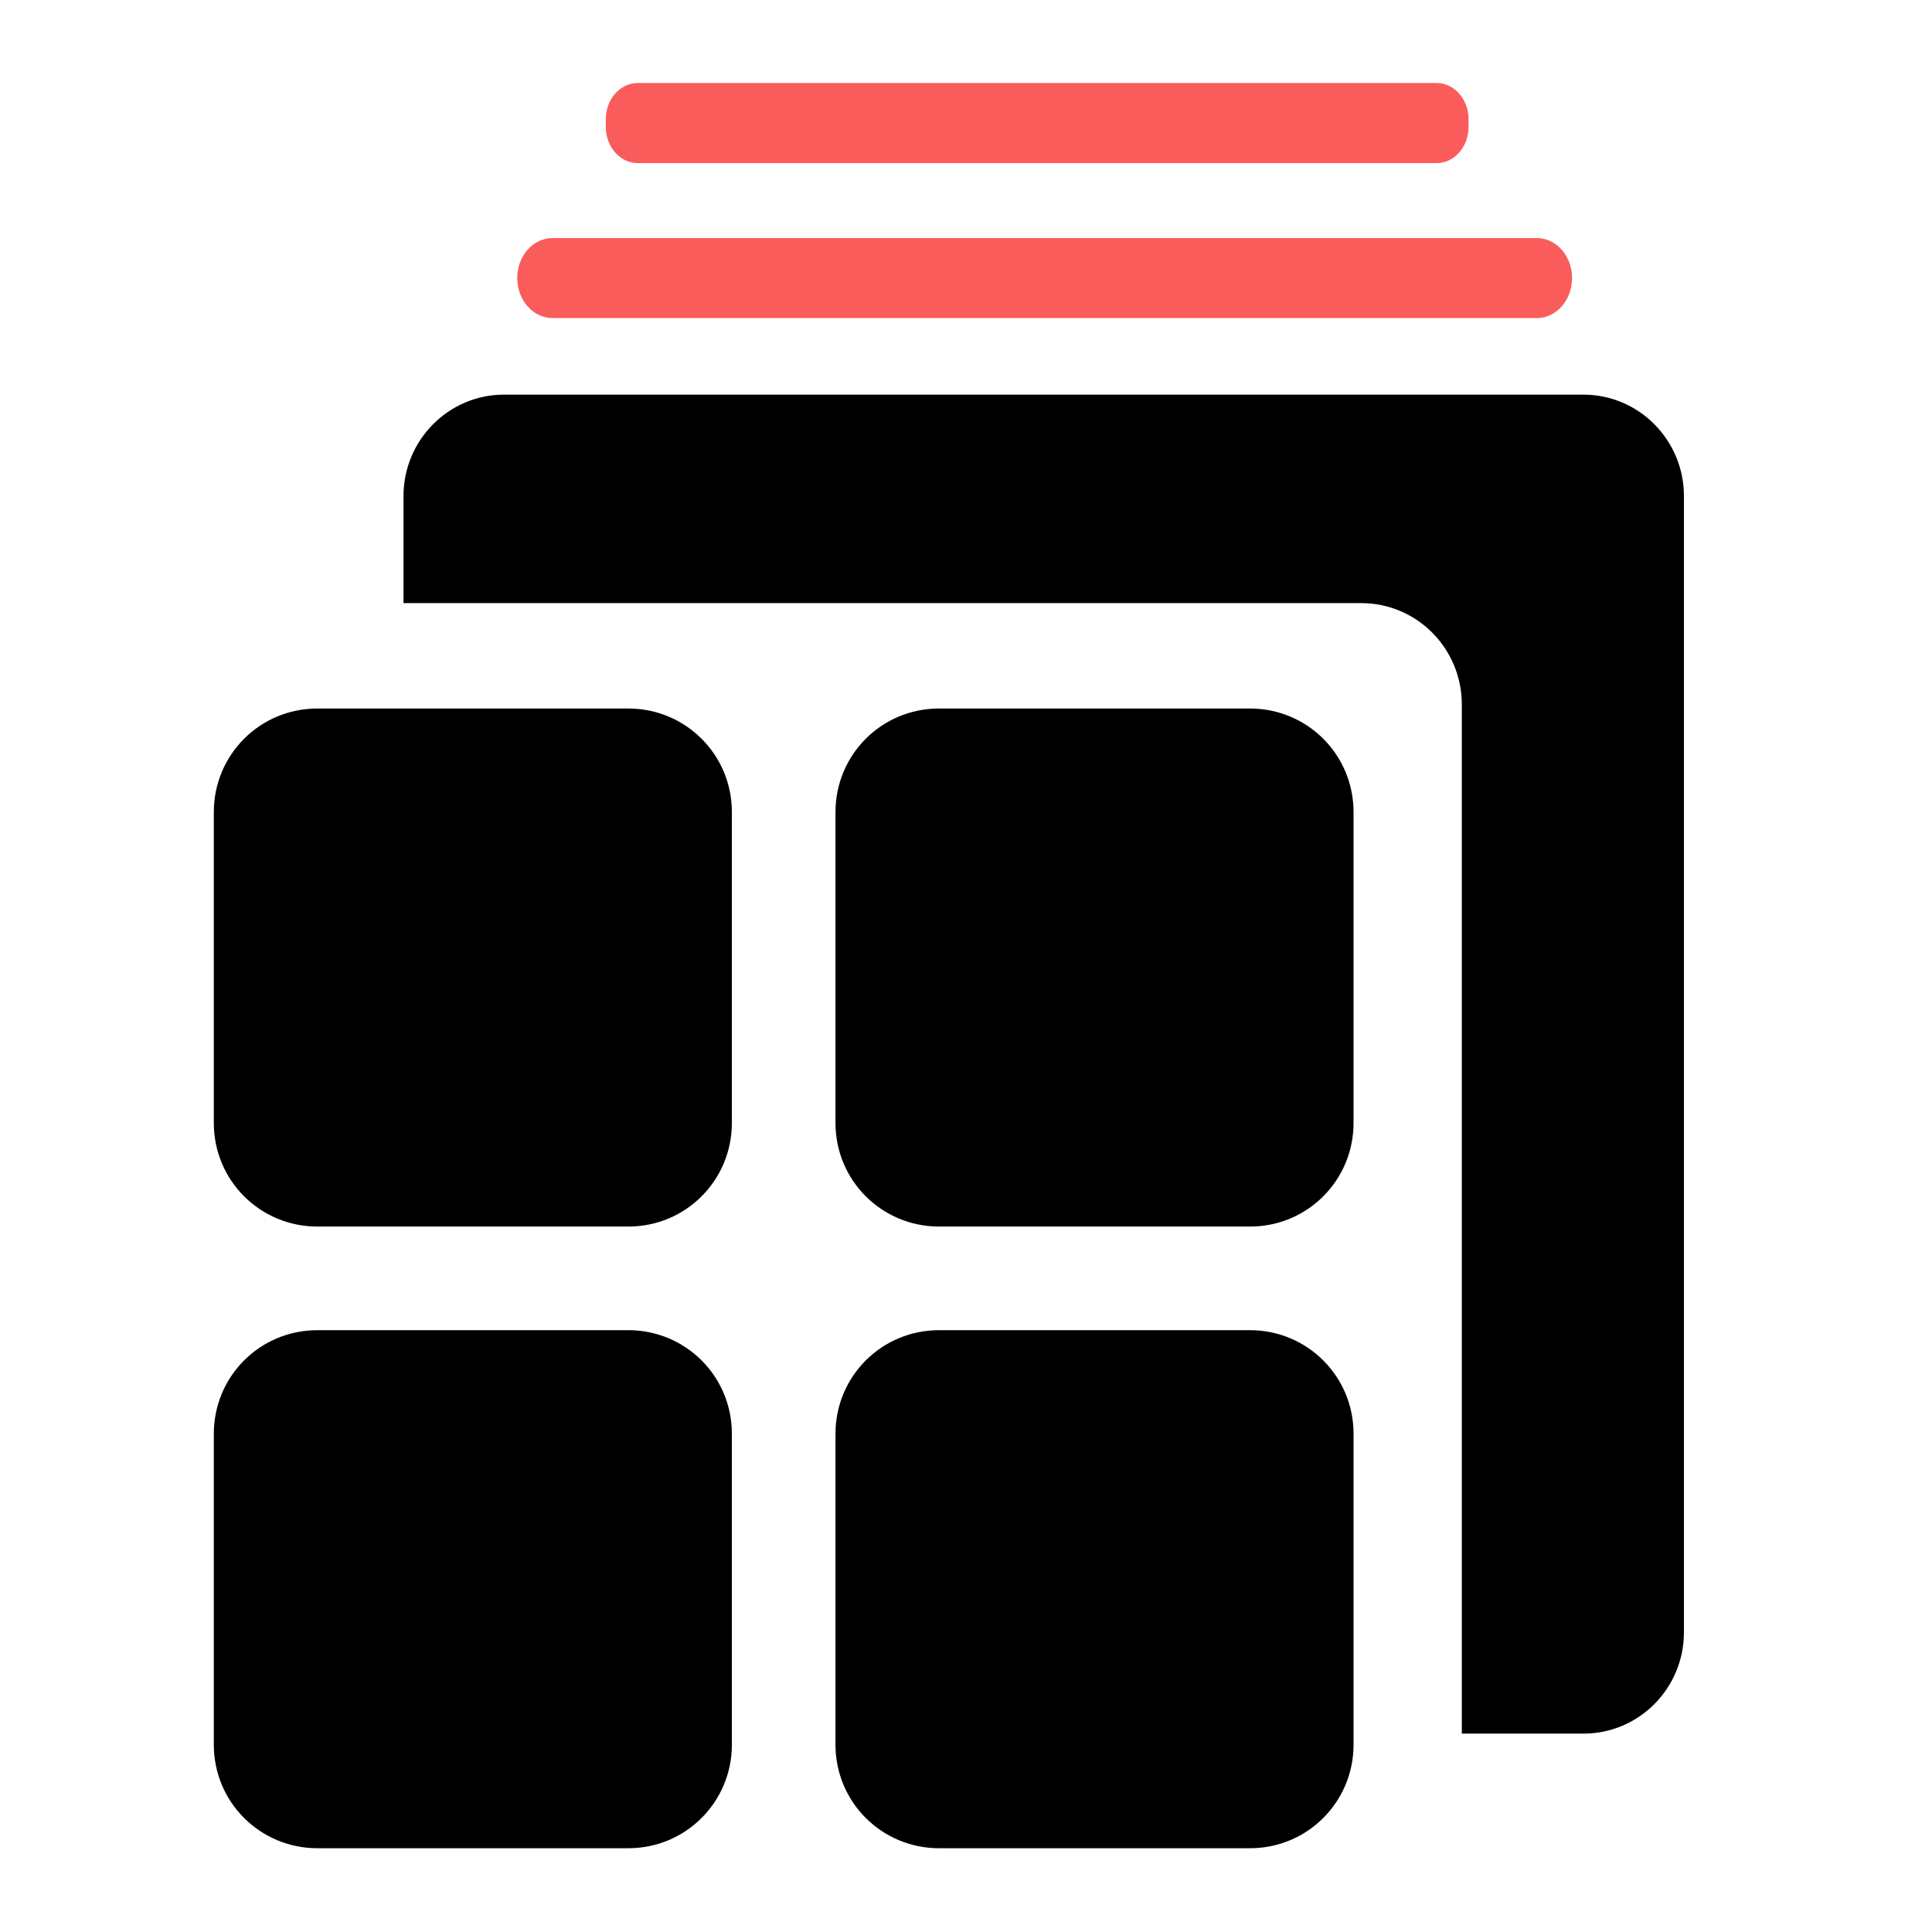 <?xml version="1.0" encoding="UTF-8" standalone="no"?>
<!DOCTYPE svg PUBLIC "-//W3C//DTD SVG 1.1//EN" "http://www.w3.org/Graphics/SVG/1.1/DTD/svg11.dtd">
<svg width="100%" height="100%" viewBox="0 0 512 512" version="1.1" xmlns="http://www.w3.org/2000/svg" xmlnsXlink="http://www.w3.org/1999/xlink" xmlSpace="preserve" style="fill-rule:evenodd;clip-rule:evenodd;stroke-miterlimit:1.5;">
    <g id="Albums" transform="matrix(12.07,1.00952e-30,-1.4878e-31,13.65,-2704.82,-1315.7)">
        <path d="M236.226,102.564C235.798,102.564 235.451,102.216 235.451,101.786C235.451,101.358 235.798,101.01 236.226,101.01L257.837,101.01C258.265,101.01 258.611,101.358 258.611,101.786C258.611,102.216 258.265,102.564 257.837,102.564L236.226,102.564ZM238.096,99.555C237.71,99.555 237.395,99.241 237.395,98.852L237.395,98.703C237.395,98.315 237.71,98 238.096,98L255.638,98C256.024,98 256.338,98.315 256.338,98.703L256.338,98.852C256.338,99.241 256.024,99.555 255.638,99.555L238.096,99.555Z" style="fill:rgb(250,92,92);"/>
    </g>
    <g id="Health-Data" transform="matrix(13.729,1.01536e-30,-1.69226e-31,13.729,-986.74,-1171.41)">
        <path d="M76,101C76,99.895 76.887,99 78,99L84,99C85.105,99 86,99.887 86,101L86,107C86,108.105 85.113,109 84,109L78,109C76.895,109 76,108.113 76,107L76,101ZM88,101C88,99.895 88.887,99 90,99L96,99C97.105,99 98,99.887 98,101L98,107C98,108.105 97.113,109 96,109L90,109C88.895,109 88,108.113 88,107L88,101ZM88,113C88,111.895 88.887,111 90,111L96,111C97.105,111 98,111.887 98,113L98,119C98,120.105 97.113,121 96,121L90,121C88.895,121 88,120.113 88,119L88,113ZM76,113C76,111.895 76.887,111 78,111L84,111C85.105,111 86,111.887 86,113L86,119C86,120.105 85.113,121 84,121L78,121C76.895,121 76,120.113 76,119L76,113Z" style="fill:currentColor;"/>
    </g>
    <g id="Duplicate" transform="matrix(18.287,1.57793e-30,-2.25419e-31,18.287,-5767.13,-1687.54)">
        <path d="M321.215,99.471C321.215,98.659 321.868,98 322.671,98L338.314,98C339.119,98 339.771,98.659 339.771,99.471L339.771,115.934C339.771,116.748 339.119,117.404 338.314,117.404L336.552,117.404L336.552,102.49C336.552,101.678 335.9,101.021 335.095,101.021L321.215,101.021L321.215,99.471Z" style="fill:currentColor;"/>
    </g>
</svg>
